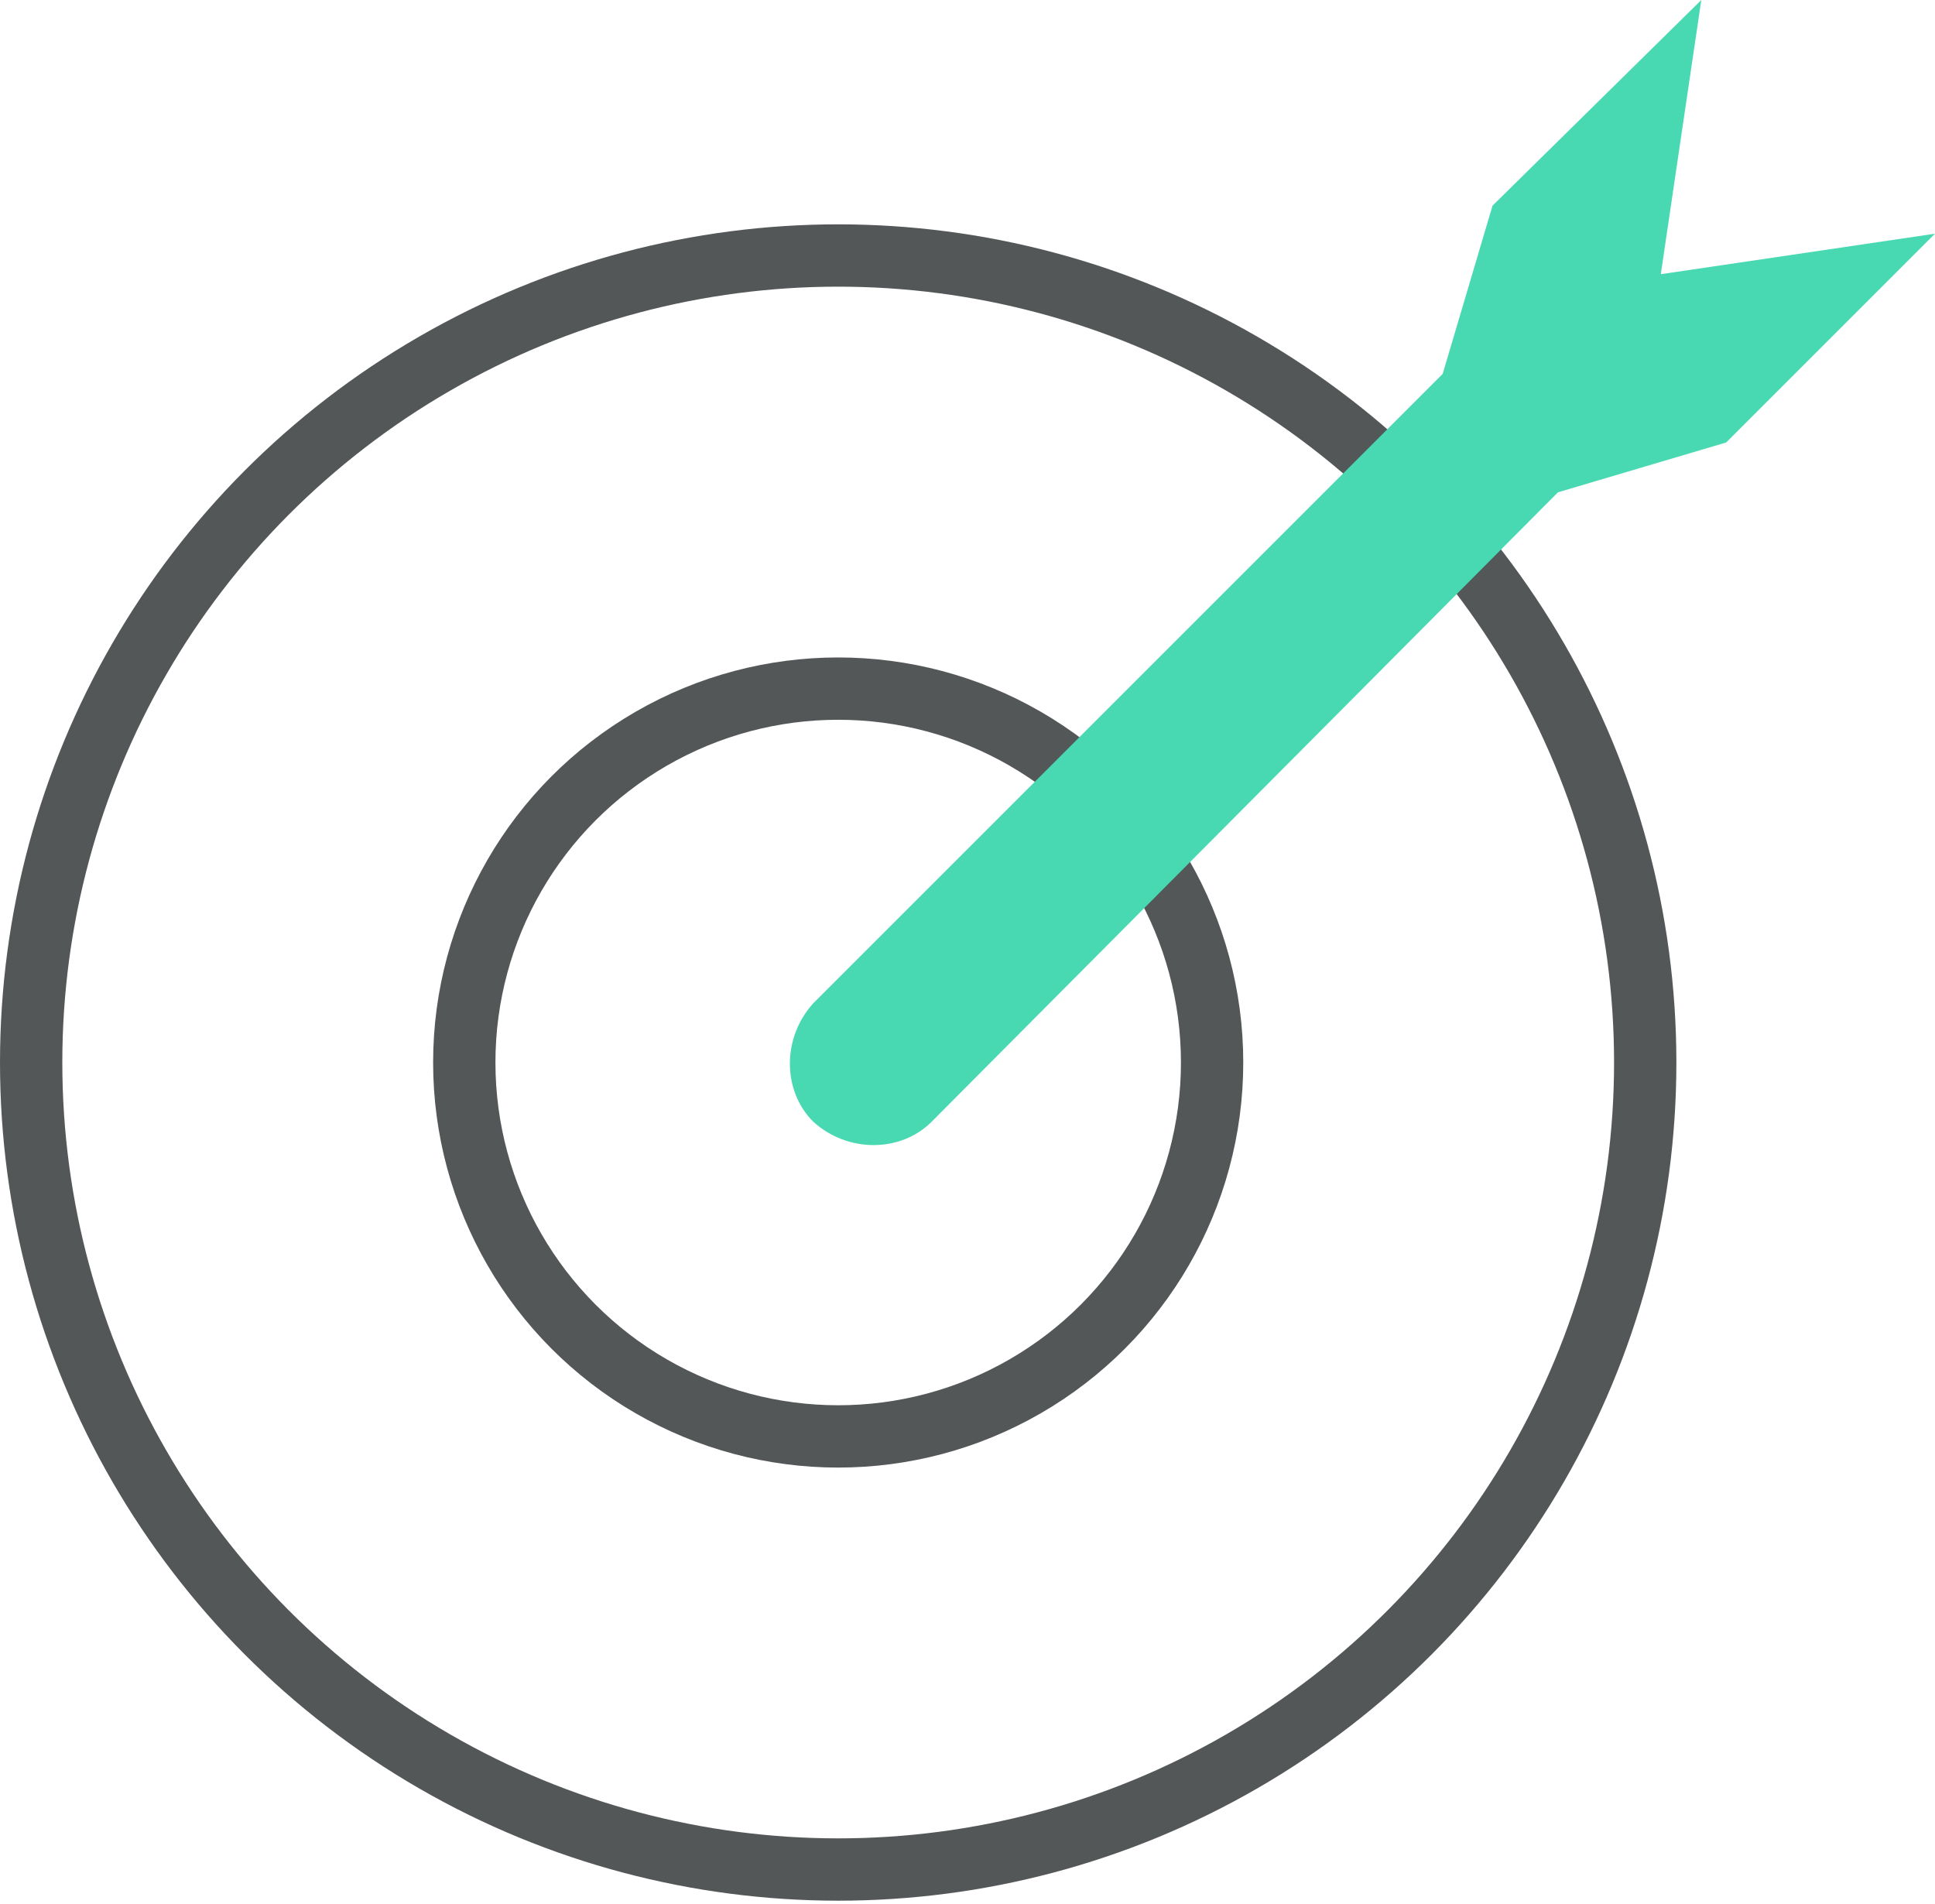 <?xml version="1.0" encoding="utf-8"?>
<!-- Generator: Adobe Illustrator 19.2.1, SVG Export Plug-In . SVG Version: 6.00 Build 0)  -->
<svg version="1.1" id="Layer_1" xmlns="http://www.w3.org/2000/svg" xmlns:xlink="http://www.w3.org/1999/xlink" x="0px" y="0px"
	 viewBox="-49 141 62.1 61.1" style="enable-background:new -49 141 62.1 61.1;" xml:space="preserve">
<style type="text/css">
	.st0{fill:none;stroke:#545758;stroke-width:2;stroke-miterlimit:10;}
	.st1{fill:#48D9B3;}
</style>
<g>
	<circle class="st0" cx="-22.1" cy="175.1" r="12"/>
	<circle class="st0" cx="-22.1" cy="175.1" r="25.9"/>
	<path class="st1" d="M5.6,141l-1.3,8.8l8.8-1.3l-6.7,6.7l-5.4,1.6L-19.1,177c-1,1-2.7,1-3.8,0h0c-1-1-1-2.7,0-3.8l20.2-20.2
		l1.6-5.4L5.6,141z"/>
</g>
</svg>
